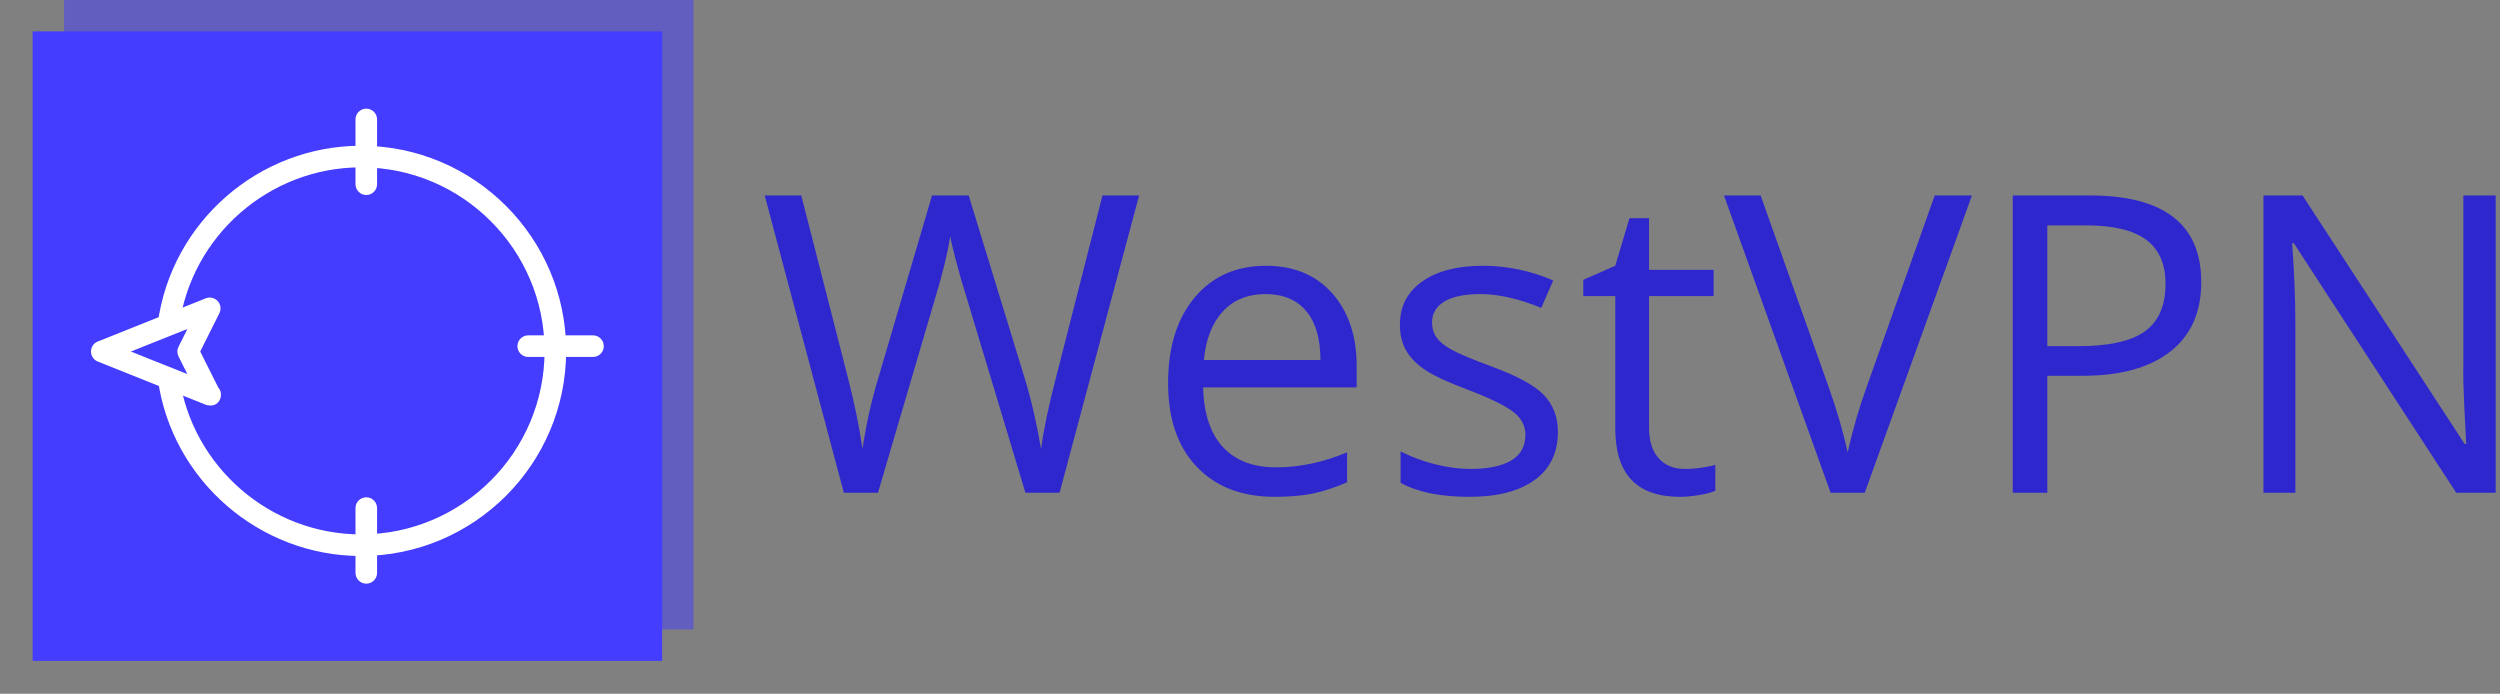 <svg xmlns="http://www.w3.org/2000/svg" version="1.1" xmlns:xlink="http://www.w3.org/1999/xlink" xmlns:svgjs="http://svgjs.dev/svgjs" width="2000" height="555" viewBox="0 0 2000 555"><rect x="0" y="0" width="2000" height="555" fill="#808080" stroke="none"/><g transform="matrix(1,0,0,1,-1.212,-0.583)"><svg viewBox="0 0 396 110" data-background-color="#ffffff" preserveAspectRatio="xMidYMid meet" height="555" width="2000" xmlns="http://www.w3.org/2000/svg" xmlns:xlink="http://www.w3.org/1999/xlink"><g id="tight-bounds" transform="matrix(1,0,0,1,0.24,0.116)"><svg viewBox="0 0 395.52 109.769" height="109.769" width="395.52"><g><svg viewBox="0 0 569.955 158.18" height="109.769" width="395.52"><g transform="matrix(1,0,0,1,174.435,44.662)"><svg viewBox="0 0 395.52 68.855" height="68.855" width="395.52"><g id="textblocktransform"><svg viewBox="0 0 395.52 68.855" height="68.855" width="395.52" id="textblock"><g><svg viewBox="0 0 395.52 68.855" height="68.855" width="395.52"><g transform="matrix(1,0,0,1,0,0)"><svg width="395.52" viewBox="0.66 -35.69 207.82 36.18" height="68.855" data-palette-color="#2f27ce"><path d="M45.61-35.69L36.06 0 31.96 0 24.76-23.9Q24.24-25.49 23.61-27.91 22.97-30.32 22.95-30.81L22.95-30.81Q22.41-27.59 21.24-23.75L21.24-23.75 14.26 0 10.16 0 0.66-35.69 5.05-35.69 10.69-13.65Q11.87-9.01 12.4-5.25L12.4-5.25Q13.06-9.72 14.36-13.99L14.36-13.99 20.75-35.69 25.15-35.69 31.86-13.79Q33.03-10.01 33.84-5.25L33.84-5.25Q34.3-8.72 35.6-13.7L35.6-13.7 41.21-35.69 45.61-35.69ZM61.89 0.49L61.89 0.49Q55.95 0.49 52.52-3.13 49.09-6.74 49.09-13.16L49.09-13.16Q49.09-19.63 52.28-23.44 55.47-27.25 60.84-27.25L60.84-27.25Q65.87-27.25 68.8-23.94 71.73-20.63 71.73-15.21L71.73-15.21 71.73-12.65 53.29-12.65Q53.42-7.93 55.67-5.49 57.93-3.05 62.03-3.05L62.03-3.05Q66.35-3.05 70.58-4.86L70.58-4.86 70.58-1.25Q68.43-0.32 66.51 0.09 64.6 0.49 61.89 0.49ZM60.79-23.85L60.79-23.85Q57.57-23.85 55.65-21.75 53.73-19.65 53.39-15.94L53.39-15.94 67.38-15.94Q67.38-19.78 65.67-21.81 63.96-23.85 60.79-23.85ZM95.89-7.3L95.89-7.3Q95.89-3.56 93.11-1.54 90.33 0.49 85.3 0.49L85.3 0.49Q79.98 0.49 77-1.2L77-1.2 77-4.96Q78.93-3.98 81.14-3.42 83.34-2.86 85.4-2.86L85.4-2.86Q88.57-2.86 90.28-3.87 91.99-4.88 91.99-6.96L91.99-6.96Q91.99-8.52 90.63-9.63 89.28-10.74 85.35-12.26L85.35-12.26Q81.61-13.65 80.04-14.69 78.46-15.72 77.69-17.04 76.92-18.36 76.92-20.19L76.92-20.19Q76.92-23.46 79.58-25.35 82.25-27.25 86.88-27.25L86.88-27.25Q91.21-27.25 95.33-25.49L95.33-25.49 93.89-22.19Q89.86-23.85 86.59-23.85L86.59-23.85Q83.71-23.85 82.25-22.95 80.78-22.05 80.78-20.46L80.78-20.46Q80.78-19.38 81.33-18.63 81.88-17.87 83.1-17.19 84.32-16.5 87.79-15.21L87.79-15.21Q92.55-13.48 94.22-11.72 95.89-9.96 95.89-7.3ZM111.13-2.86L111.13-2.86Q112.2-2.86 113.2-3.02 114.2-3.17 114.79-3.34L114.79-3.34 114.79-0.24Q114.13 0.07 112.85 0.28 111.56 0.49 110.54 0.49L110.54 0.49Q102.78 0.49 102.78-7.69L102.78-7.69 102.78-23.61 98.94-23.61 98.94-25.56 102.78-27.25 104.48-32.96 106.83-32.96 106.83-26.76 114.59-26.76 114.59-23.61 106.83-23.61 106.83-7.86Q106.83-5.44 107.98-4.15 109.12-2.86 111.13-2.86ZM132.97-12.74L141.13-35.69 145.6-35.69 132.73 0 128.63 0 115.83-35.69 120.23-35.69 128.43-12.6Q129.85-8.62 130.68-4.86L130.68-4.86Q131.56-8.81 132.97-12.74L132.97-12.74ZM173.13-25.29L173.13-25.29Q173.13-19.87 169.43-16.96 165.73-14.04 158.85-14.04L158.85-14.04 154.65-14.04 154.65 0 150.5 0 150.5-35.69 159.75-35.69Q173.13-35.69 173.13-25.29ZM154.65-32.1L154.65-17.6 158.39-17.6Q163.9-17.6 166.37-19.38 168.84-21.17 168.84-25.1L168.84-25.1Q168.84-28.64 166.52-30.37 164.2-32.1 159.29-32.1L159.29-32.1 154.65-32.1ZM208.48-35.69L208.48 0 203.74 0 184.24-29.96 184.04-29.96Q184.43-24.68 184.43-20.29L184.43-20.29 184.43 0 180.6 0 180.6-35.69 185.29-35.69 204.75-5.86 204.94-5.86Q204.89-6.52 204.72-10.1 204.55-13.67 204.6-15.21L204.6-15.21 204.6-35.69 208.48-35.69Z" opacity="1" transform="matrix(1,0,0,1,0,0)" fill="#2f27ce" class="wordmark-text-0" data-fill-palette-color="primary" id="text-0"></path></svg></g></svg></g></svg></g></svg></g><g><svg viewBox="0 0 158.18 158.18" height="158.18" width="158.18"><g><svg></svg></g><g id="icon-0"><svg viewBox="0 0 158.18 158.18" height="158.18" width="158.18"><g><rect width="143.826" height="143.826" x="7.177" y="7.177" fill="#443dff" data-fill-palette-color="accent"></rect><rect width="143.826" height="143.826" x="14.353" y="5.329070518200751e-15" fill="#443dff" opacity="0.5" data-fill-palette-color="accent"></rect></g><g transform="matrix(1,0,0,1,20.505,24.822)"><svg viewBox="0 0 117.17 108.537" height="108.537" width="117.17"><g><svg xmlns="http://www.w3.org/2000/svg" xmlns:xlink="http://www.w3.org/1999/xlink" version="1.1" viewBox="0.5 4 95 88" x="0" y="0" height="108.537" width="117.17" class="icon-cg-0" data-fill-palette-color="quaternary" id="cg-0"><path d="M50.524 86.876c-18.832 0-35.004-14.036-37.624-32.648l3.96-0.56c2.344 16.648 16.82 29.208 33.668 29.208 18.752 0 34-15.252 34-33.992 0-18.752-15.252-34.008-34-34.008-16.968 0-31.456 12.66-33.696 29.452l-3.964-0.532c2.508-18.768 18.7-32.92 37.668-32.92 20.952 0 37.992 17.048 37.992 38.008-0.004 20.944-17.052 37.992-38.004 37.992z" fill="#ffffff" data-fill-palette-color="quaternary"></path><path d="M22.5 58.996c-0.252 0-0.5-0.052-0.744-0.144l-20-8c-0.76-0.296-1.256-1.04-1.256-1.856s0.5-1.56 1.256-1.856l20-7.996c0.764-0.316 1.648-0.108 2.216 0.5 0.56 0.612 0.688 1.508 0.316 2.252l-3.552 7.096 3.332 6.66c0.32 0.352 0.512 0.82 0.512 1.336 0 1.116-0.832 2.124-2.04 2-0.016 0.008-0.032 0.008-0.04 0.008zM7.888 48.996l10.472 4.188-1.648-3.284c-0.28-0.568-0.28-1.232 0-1.788l1.648-3.292-10.472 4.176z" fill="#ffffff" data-fill-palette-color="quaternary"></path><path d="M93.5 50h-12c-1.1 0-2-0.9-2-2s0.9-2 2-2h12c1.104 0 2 0.9 2 2s-0.896 2-2 2z" fill="#ffffff" data-fill-palette-color="quaternary"></path><path d="M51.5 20c-1.1 0-2-0.9-2-2v-12c0-1.1 0.896-2 2-2s2 0.9 2 2v12c0 1.1-0.896 2-2 2z" fill="#ffffff" data-fill-palette-color="quaternary"></path><path d="M51.5 92c-1.1 0-2-0.9-2-2v-12c0-1.1 0.896-2 2-2s2 0.9 2 2v12c0 1.1-0.896 2-2 2z" fill="#ffffff" data-fill-palette-color="quaternary"></path></svg></g></svg></g></svg></g></svg></g></svg></g><defs></defs></svg><rect width="395.52" height="109.769" fill="none" stroke="none" visibility="hidden"></rect></g></svg></g></svg>
